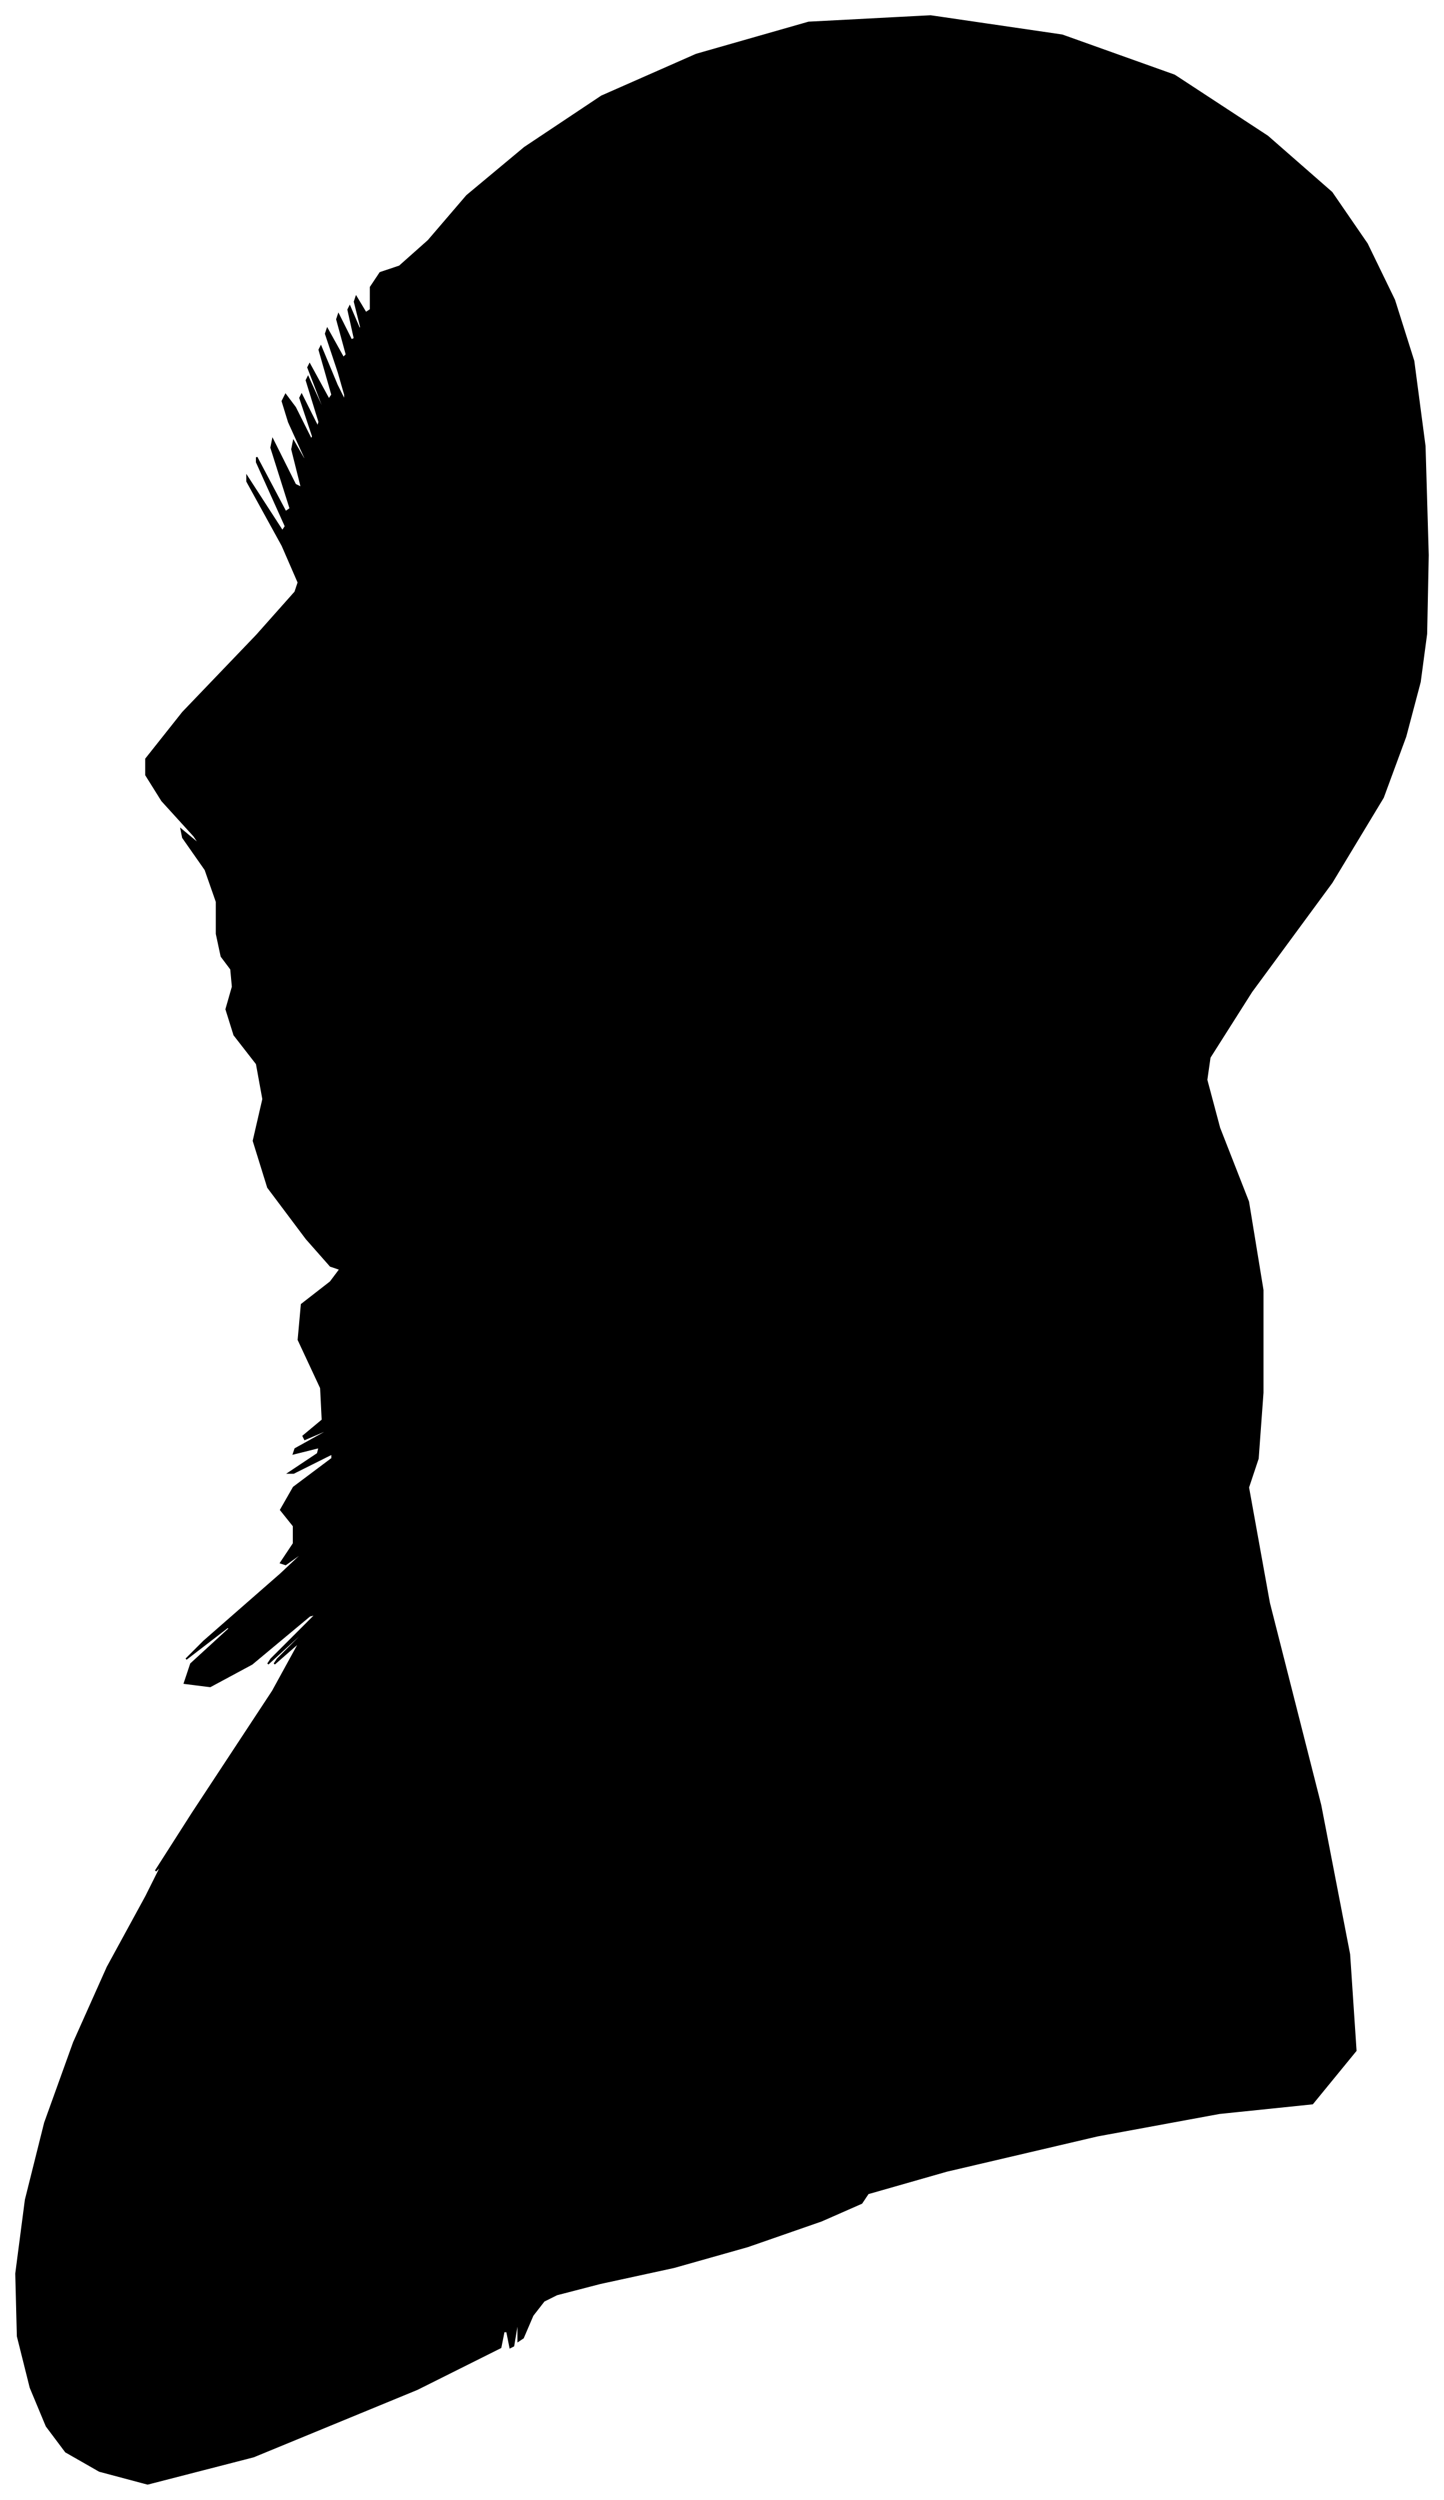 <?xml version="1.0" encoding="UTF-8"?>
<svg xmlns="http://www.w3.org/2000/svg" viewBox="203.00 318.00 900.00 1558.00">
  <path d="M 394.00 1090.00 L 370.00 1058.00 L 361.00 1029.00 L 367.00 1003.00 L 363.00 981.00 L 349.00 963.00 L 344.00 947.00 L 348.00 933.00 L 347.00 922.00 L 341.00 914.00 L 338.00 900.00 L 338.00 880.00 L 331.00 860.00 L 317.00 840.00 L 316.00 835.00 L 328.00 845.00 L 324.00 839.00 L 304.00 817.00 L 294.00 801.00 L 294.00 791.00 L 317.00 762.00 L 363.00 714.00 L 387.00 687.00 L 389.00 681.00 L 379.00 658.00 L 357.00 618.00 L 357.00 615.00 L 379.00 649.00 L 381.00 646.00 L 363.00 606.00 L 363.00 603.00 L 381.00 637.00 L 384.00 635.00 L 372.00 597.00 L 373.00 592.00 L 387.00 620.00 L 391.00 622.00 L 385.00 598.00 L 386.00 593.00 L 394.00 607.00 L 393.00 603.00 L 383.00 581.00 L 379.00 568.00 L 381.00 564.00 L 387.00 572.00 L 397.00 592.00 L 398.00 590.00 L 390.00 566.00 L 391.00 564.00 L 401.00 584.00 L 402.00 581.00 L 394.00 555.00 L 395.00 553.00 L 405.00 575.00 L 405.00 573.00 L 395.00 547.00 L 396.00 545.00 L 408.00 567.00 L 410.00 564.00 L 402.00 536.00 L 403.00 534.00 L 413.00 558.00 L 418.00 568.00 L 418.00 564.00 L 414.00 550.00 L 406.00 526.00 L 407.00 523.00 L 417.00 541.00 L 419.00 539.00 L 413.00 517.00 L 414.00 514.00 L 422.00 530.00 L 424.00 529.00 L 420.00 511.00 L 421.00 509.00 L 427.00 523.00 L 428.00 522.00 L 424.00 506.00 L 425.00 503.00 L 431.00 513.00 L 434.00 511.00 L 434.00 497.00 L 440.00 488.00 L 452.00 484.00 L 470.00 468.00 L 494.00 440.00 L 530.00 410.00 L 578.00 378.00 L 637.00 352.00 L 707.00 332.00 L 783.00 328.00 L 865.00 340.00 L 935.00 365.00 L 993.00 403.00 L 1033.00 438.00 L 1055.00 470.00 L 1072.00 505.00 L 1084.00 543.00 L 1091.00 596.00 L 1093.00 664.00 L 1092.00 713.00 L 1088.00 743.00 L 1079.00 777.00 L 1065.00 815.00 L 1033.00 868.00 L 983.00 936.00 L 957.00 977.00 L 955.00 991.00 L 963.00 1021.00 L 981.00 1067.00 L 990.00 1122.00 L 990.00 1186.00 L 987.00 1227.00 L 981.00 1245.00 L 994.00 1317.00 L 1026.00 1443.00 L 1044.00 1536.00 L 1048.00 1596.00 L 1021.00 1629.00 L 963.00 1635.00 L 887.00 1649.00 L 793.00 1671.00 L 744.00 1685.00 L 740.00 1691.00 L 715.00 1702.00 L 669.00 1718.00 L 623.00 1731.00 L 577.00 1741.00 L 550.00 1748.00 L 542.00 1752.00 L 535.00 1761.00 L 529.00 1775.00 L 526.00 1777.00 L 526.00 1767.00 L 525.00 1768.00 L 523.00 1780.00 L 521.00 1781.00 L 519.00 1771.00 L 517.00 1771.00 L 515.00 1781.00 L 463.00 1807.00 L 361.00 1849.00 L 295.00 1866.00 L 265.00 1858.00 L 244.00 1846.00 L 232.00 1830.00 L 222.00 1806.00 L 214.00 1774.00 L 213.00 1735.00 L 219.00 1689.00 L 231.00 1641.00 L 249.00 1591.00 L 270.00 1544.00 L 294.00 1500.00 L 304.00 1480.00 L 300.00 1484.00 L 323.00 1448.00 L 373.00 1372.00 L 390.00 1341.00 L 374.00 1355.00 L 376.00 1352.00 L 396.00 1332.00 L 394.00 1333.00 L 370.00 1355.00 L 372.00 1352.00 L 400.00 1324.00 L 396.00 1325.00 L 360.00 1355.00 L 334.00 1369.00 L 318.00 1367.00 L 322.00 1355.00 L 346.00 1333.00 L 345.00 1332.00 L 319.00 1352.00 L 330.00 1341.00 L 378.00 1299.00 L 395.00 1283.00 L 381.00 1293.00 L 378.00 1292.00 L 386.00 1280.00 L 386.00 1269.00 L 378.00 1259.00 L 386.00 1245.00 L 410.00 1227.00 L 410.00 1224.00 L 386.00 1236.00 L 383.00 1236.00 L 401.00 1224.00 L 402.00 1220.00 L 386.00 1224.00 L 387.00 1221.00 L 405.00 1211.00 L 407.00 1209.00 L 393.00 1215.00 L 392.00 1213.00 L 404.00 1203.00 L 403.00 1183.00 L 389.00 1153.00 L 391.00 1131.00 L 409.00 1117.00 L 415.00 1109.00 L 409.00 1107.00 L 394.00 1090.00 Z" fill="black" stroke="black" stroke-width="1"/>
</svg>